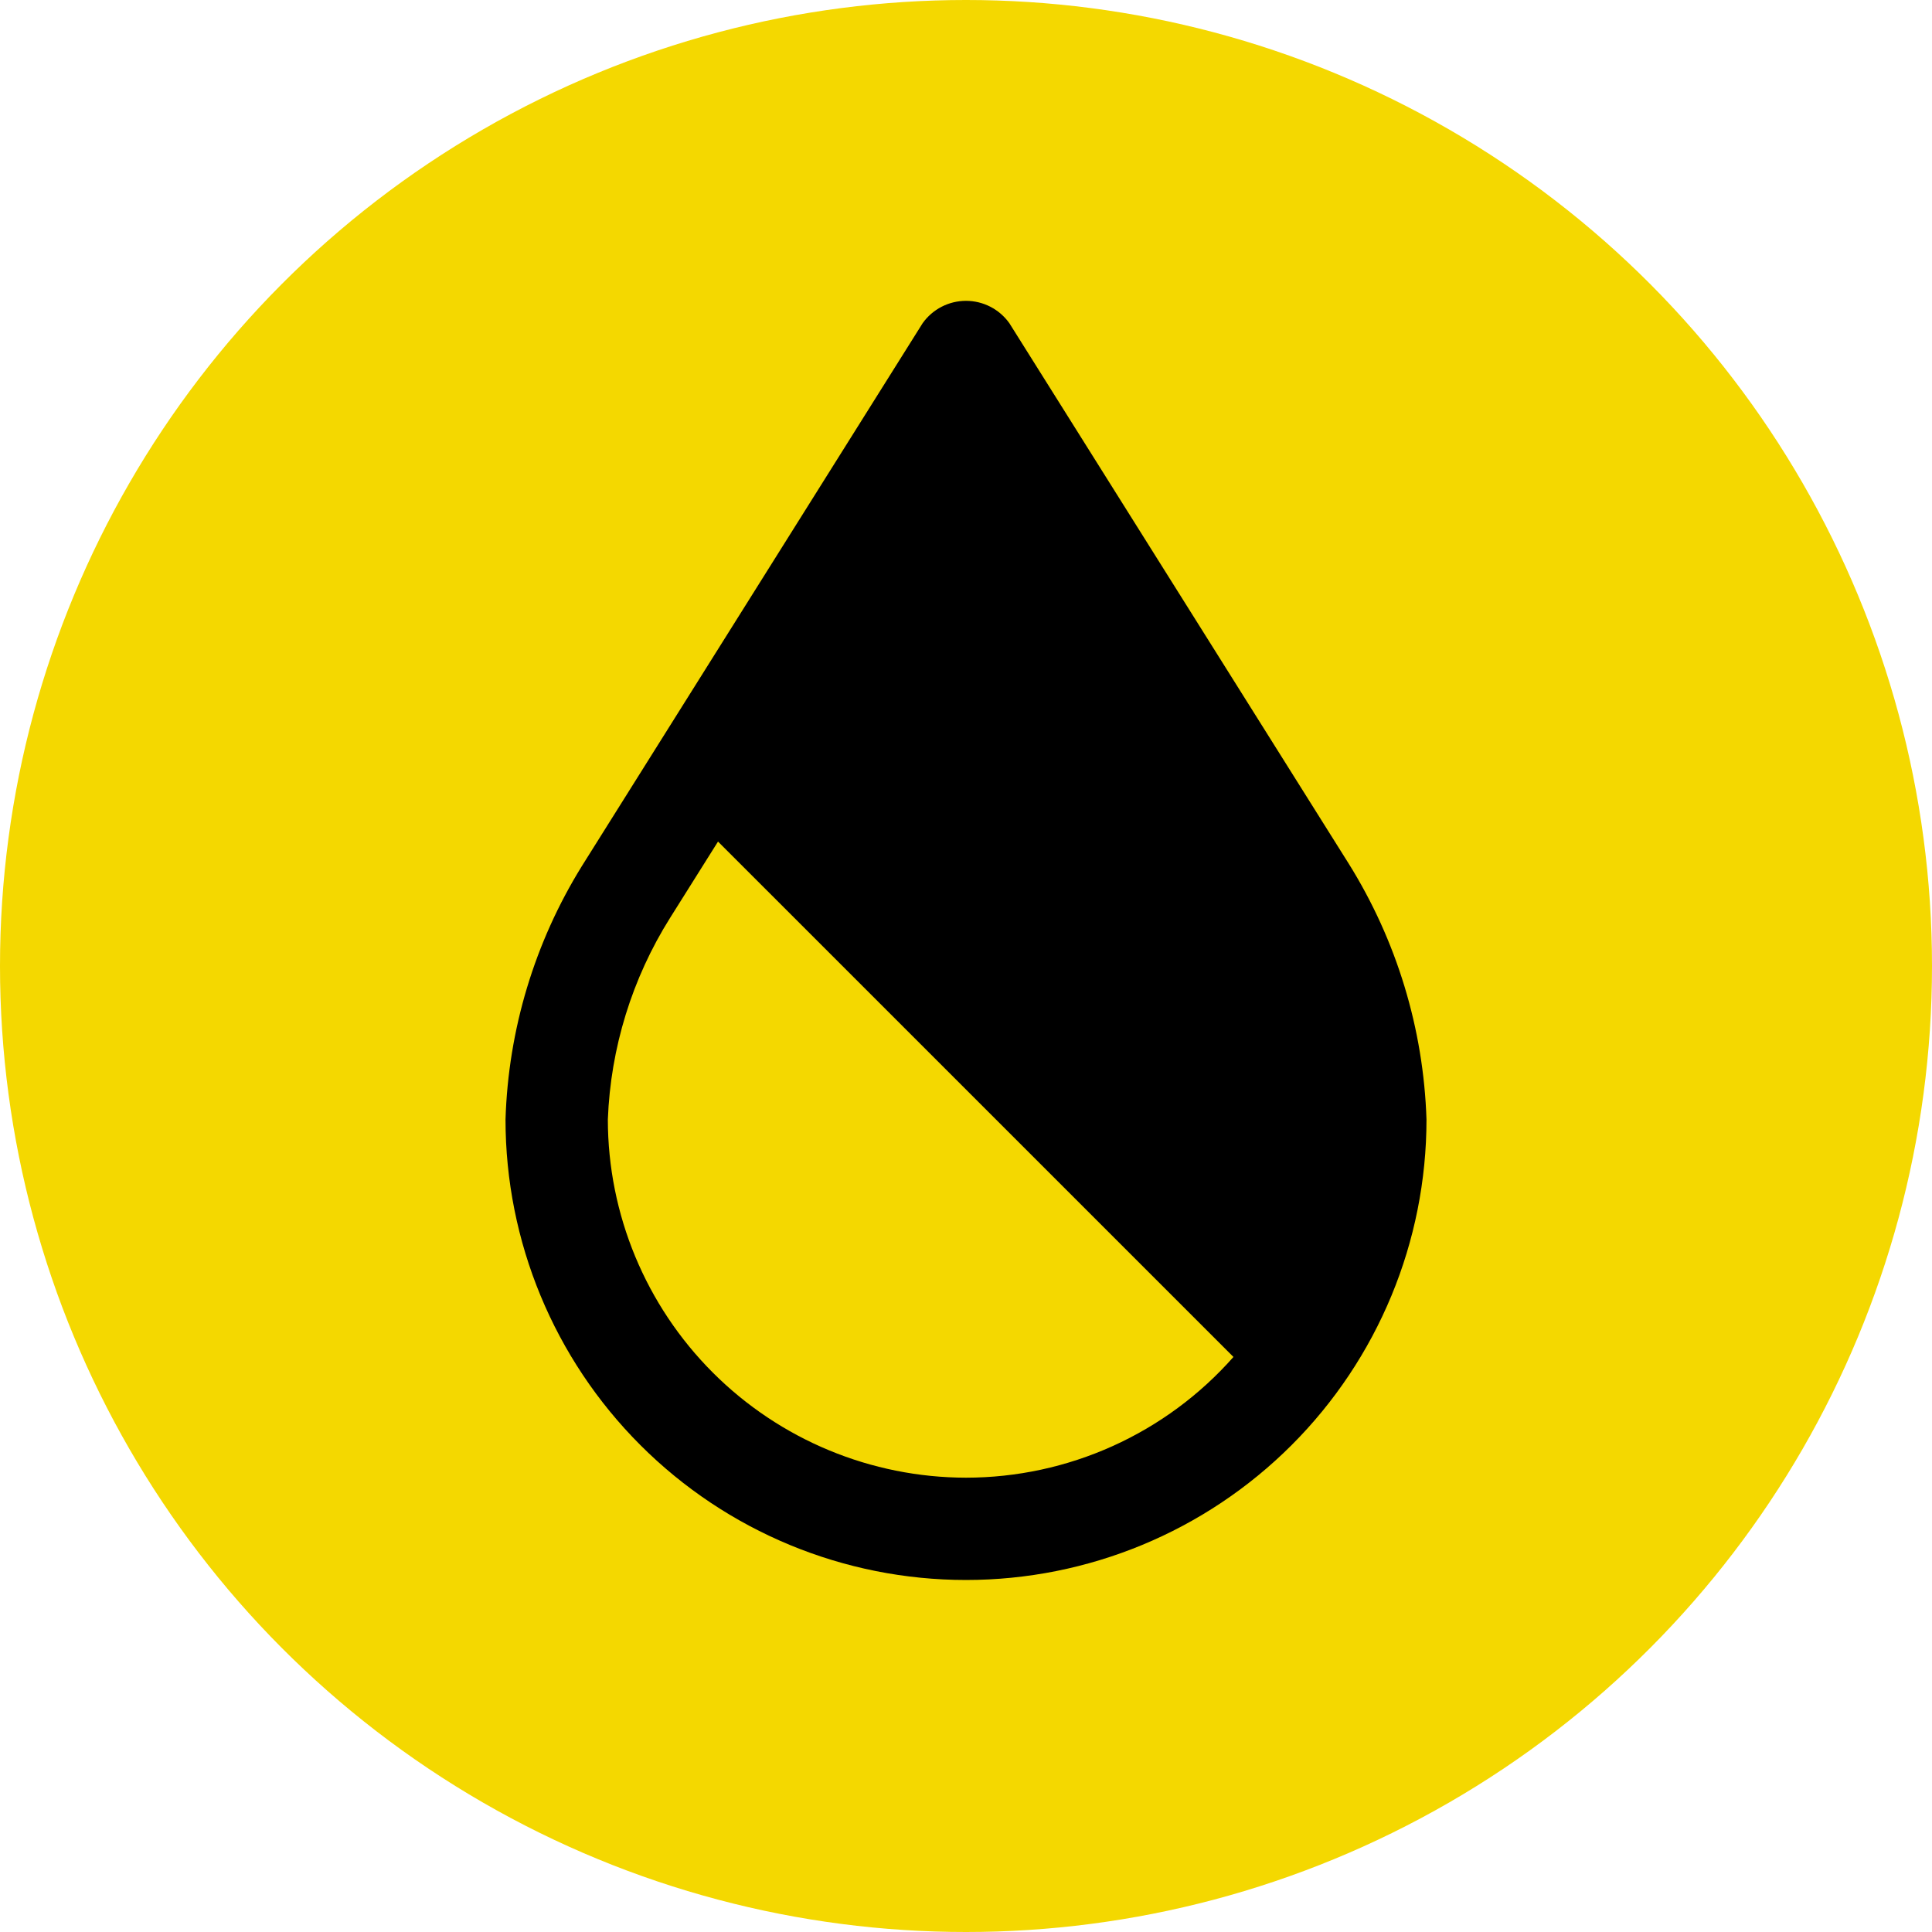 <svg width="118" height="118" viewBox="0 0 118 118" fill="none" xmlns="http://www.w3.org/2000/svg">
<circle cx="59" cy="59" r="59" fill="#F4D800"/>
<g clip-path="url(#clip0_0_1)">
<path d="M82.363 52.729L61.648 19.739C61.347 19.317 60.95 18.973 60.489 18.735C60.029 18.498 59.518 18.374 59 18.374C58.482 18.374 57.971 18.498 57.511 18.735C57.05 18.973 56.653 19.317 56.352 19.739L35.544 52.889C32.654 57.551 31.043 62.892 30.875 68.375C30.875 75.834 33.838 82.988 39.113 88.262C44.387 93.537 51.541 96.5 59 96.5C66.459 96.5 73.613 93.537 78.887 88.262C84.162 82.988 87.125 75.834 87.125 68.375C86.945 62.831 85.302 57.433 82.363 52.729ZM59 90.252C53.201 90.244 47.641 87.937 43.54 83.836C39.439 79.736 37.132 74.176 37.125 68.377C37.291 64.006 38.604 59.755 40.932 56.052L43.854 51.4L75.335 82.878C73.29 85.195 70.776 87.05 67.96 88.321C65.144 89.592 62.09 90.25 59 90.252Z" fill="black"/>
</g>
<defs>
<clipPath id="clip0_0_1">
<rect width="100" height="100" fill="white" transform="translate(9 9)"/>
</clipPath>
</defs>
</svg>
